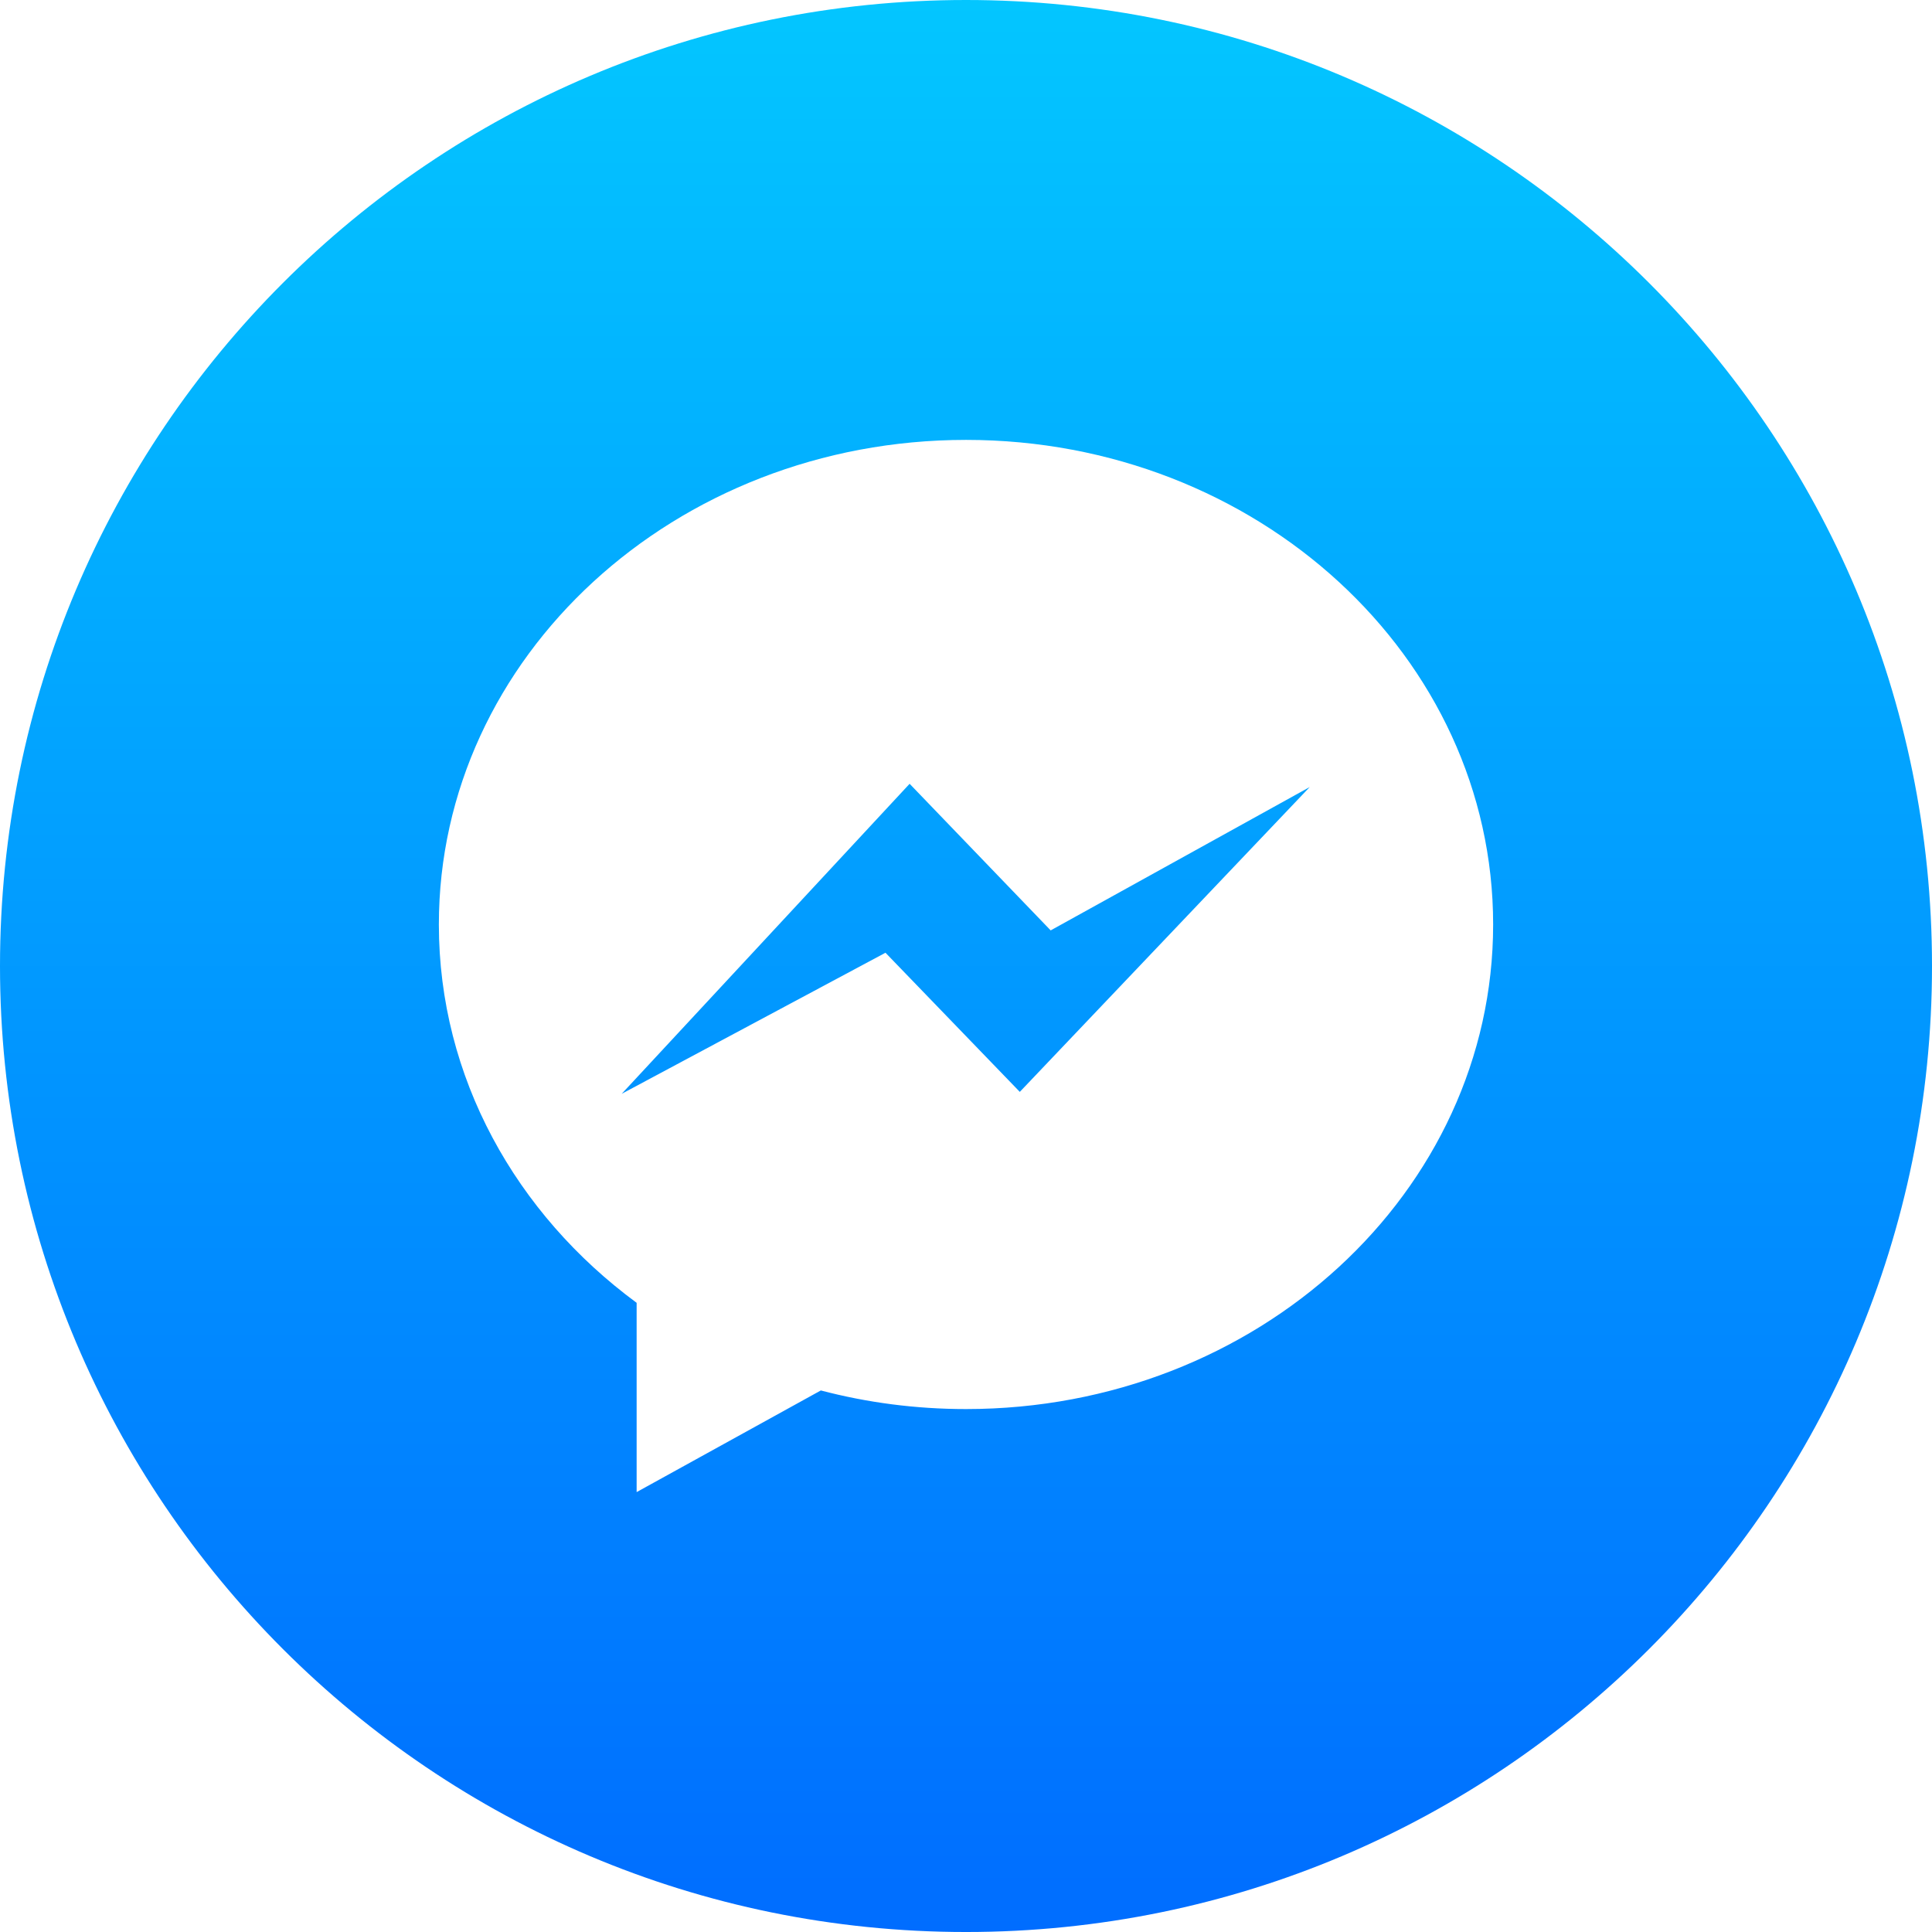 <svg xmlns="http://www.w3.org/2000/svg"  viewBox="0 0 333333 333333" shape-rendering="geometricPrecision" text-rendering="geometricPrecision" image-rendering="optimizeQuality" fill-rule="evenodd" clip-rule="evenodd"><defs><linearGradient id="a" gradientUnits="userSpaceOnUse" x1="166667" y1="0" x2="166667" y2="333333"><stop offset="0" stop-color="#03c6ff"/><stop offset="1" stop-color="#006dff"/></linearGradient></defs><path d="M166667 0c92048 0 166667 74619 166667 166667s-74619 166667-166667 166667S0 258715 0 166667 74619 0 166667 0zm0 75896c50230 0 90948 37431 90948 83607 0 46174-40719 83607-90948 83607-8687 0-17090-1120-25046-3212l-31781 17538v-32659c-20799-15322-34122-38866-34122-65274 0-46176 40720-83607 90949-83607zm-13894 88484l-45513 24341 49679-53492 24336 25295 44699-24735-50024 52596-23176-24006z" fill="url(#a)"/></svg>